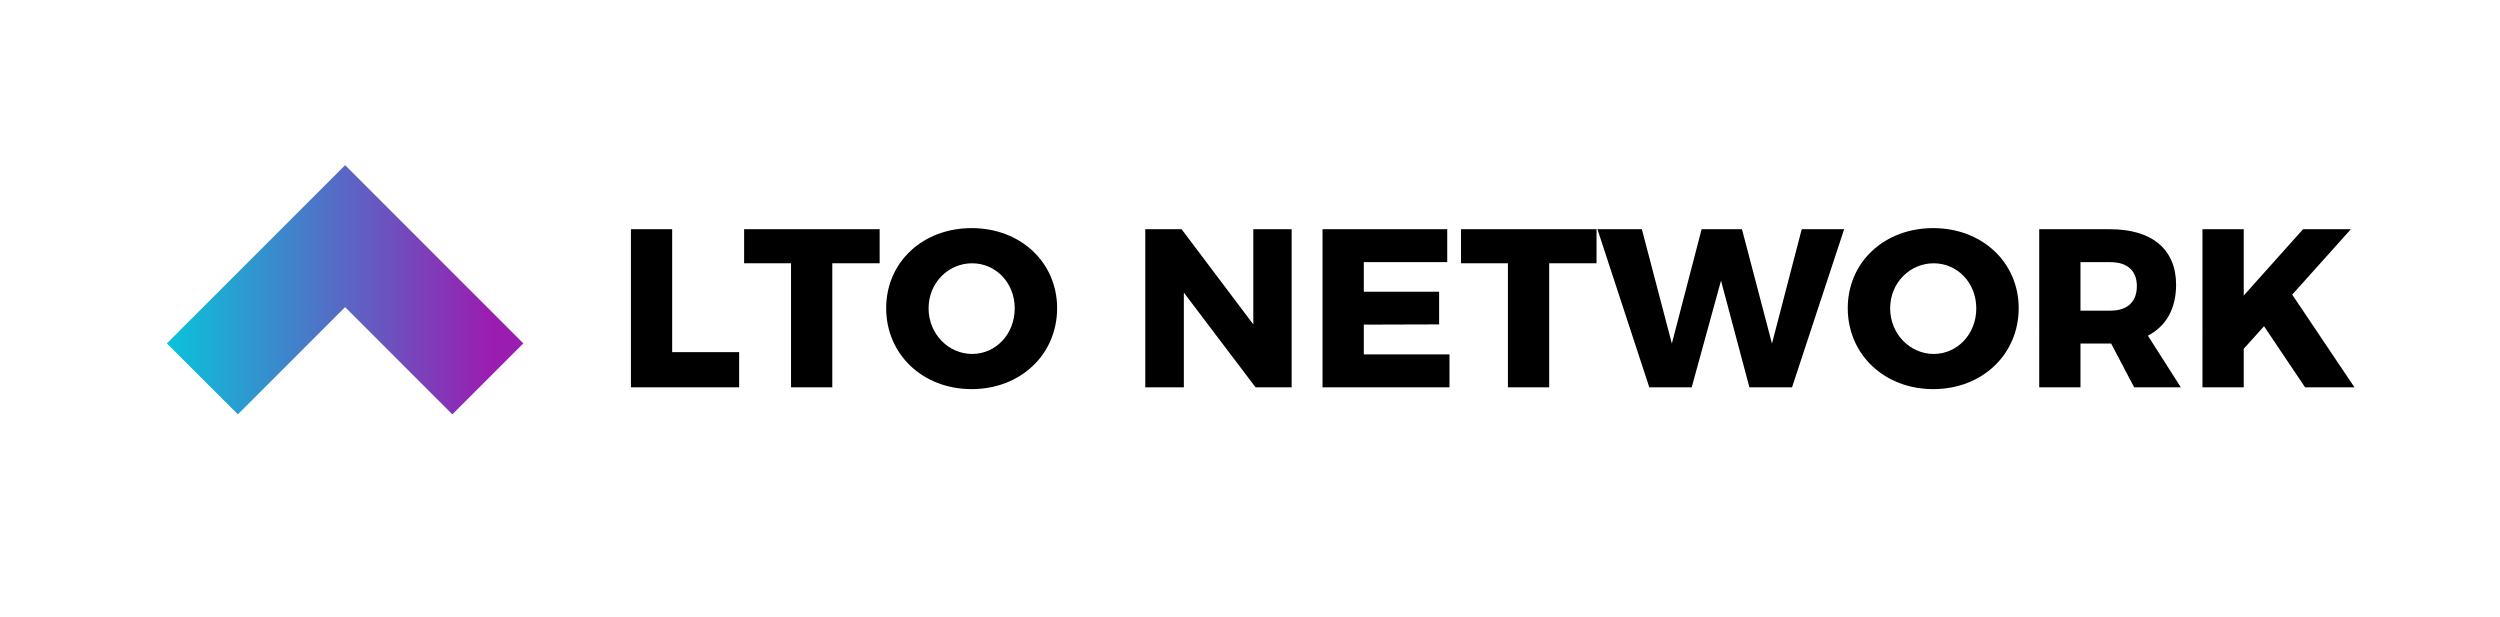 <svg version="1.1" id="Layer_1" xmlns="http://www.w3.org/2000/svg" x="0" y="0" viewBox="0 0 1920 474.23" xml:space="preserve"><style/><switch><g><path d="M484.54 176.05h31.69v94.39h51.44v27.02h-83.13V176.05zm86.94 0h104.09v26.15H639.2v95.25h-31.69V202.2h-36.02v-26.15zm174.75-.86c37.58 0 65.64 26.32 65.64 61.48 0 35.5-28.06 62.18-65.64 62.18s-65.64-26.67-65.64-62.18c0-35.33 28.06-61.48 65.64-61.48zm.35 27.02c-18.18 0-33.43 14.89-33.43 34.64s15.41 34.98 33.43 34.98c18.18 0 32.73-15.24 32.73-34.98s-14.55-34.64-32.73-34.64zm133.01-26.16h27.88l55.07 73.09v-73.09h29.44v121.41h-27.71l-55.07-72.74v72.74h-29.62V176.05zm136.12 0h95.77v25.29h-64.08v22.69h57.85v25.11l-57.85.17v22.86h65.81v25.29h-97.51V176.05zm106.34 0h104.09v26.15h-36.37v95.25h-31.69V202.2h-36.02v-26.15zm104.78 0h34.12l23.03 87.81 22.86-87.81h31l23.03 87.81 22.86-87.81h32.56l-40.01 121.41h-32.73l-21.82-81.92-22.51 81.92h-32.56l-39.83-121.41zm257.88-.86c37.58 0 65.64 26.32 65.64 61.48 0 35.5-28.06 62.18-65.64 62.18s-65.64-26.67-65.64-62.18c0-35.33 28.06-61.48 65.64-61.48zm.35 27.02c-18.18 0-33.43 14.89-33.43 34.64s15.41 34.98 33.43 34.98c18.18 0 32.73-15.24 32.73-34.98s-14.55-34.64-32.73-34.64zm189.82 95.25h-35.85l-17.67-33.6h-23.55v33.6h-31.69V176.05h54.55c32.21 0 50.57 15.59 50.57 42.6 0 18.36-7.62 31.87-21.65 39.14l25.29 39.67zm-77.07-96.12v37.24h23.03c12.82 0 20.26-6.58 20.26-18.88 0-11.95-7.45-18.36-20.26-18.36h-23.03zm210.42 96.12h-37.93l-31.52-46.93-15.59 17.32v29.62h-31.69V176.05h31.69v50.92l45.55-50.92h36.72l-45.03 50.23 47.8 71.18z"/><linearGradient id="SVGID_1_" gradientUnits="userSpaceOnUse" x1="-41.833" y1="222.541" x2="481.54" y2="222.541"><stop offset="0" stop-color="#f42922"/><stop offset=".294" stop-color="#00cddd"/><stop offset=".8" stop-color="#9a1db1"/></linearGradient><path fill="url(#SVGID_1_)" d="M401.92 263.72L265.04 126.85 128.17 263.72l54.52 54.51 82.35-82.35 82.36 82.35z"/></g></switch></svg>